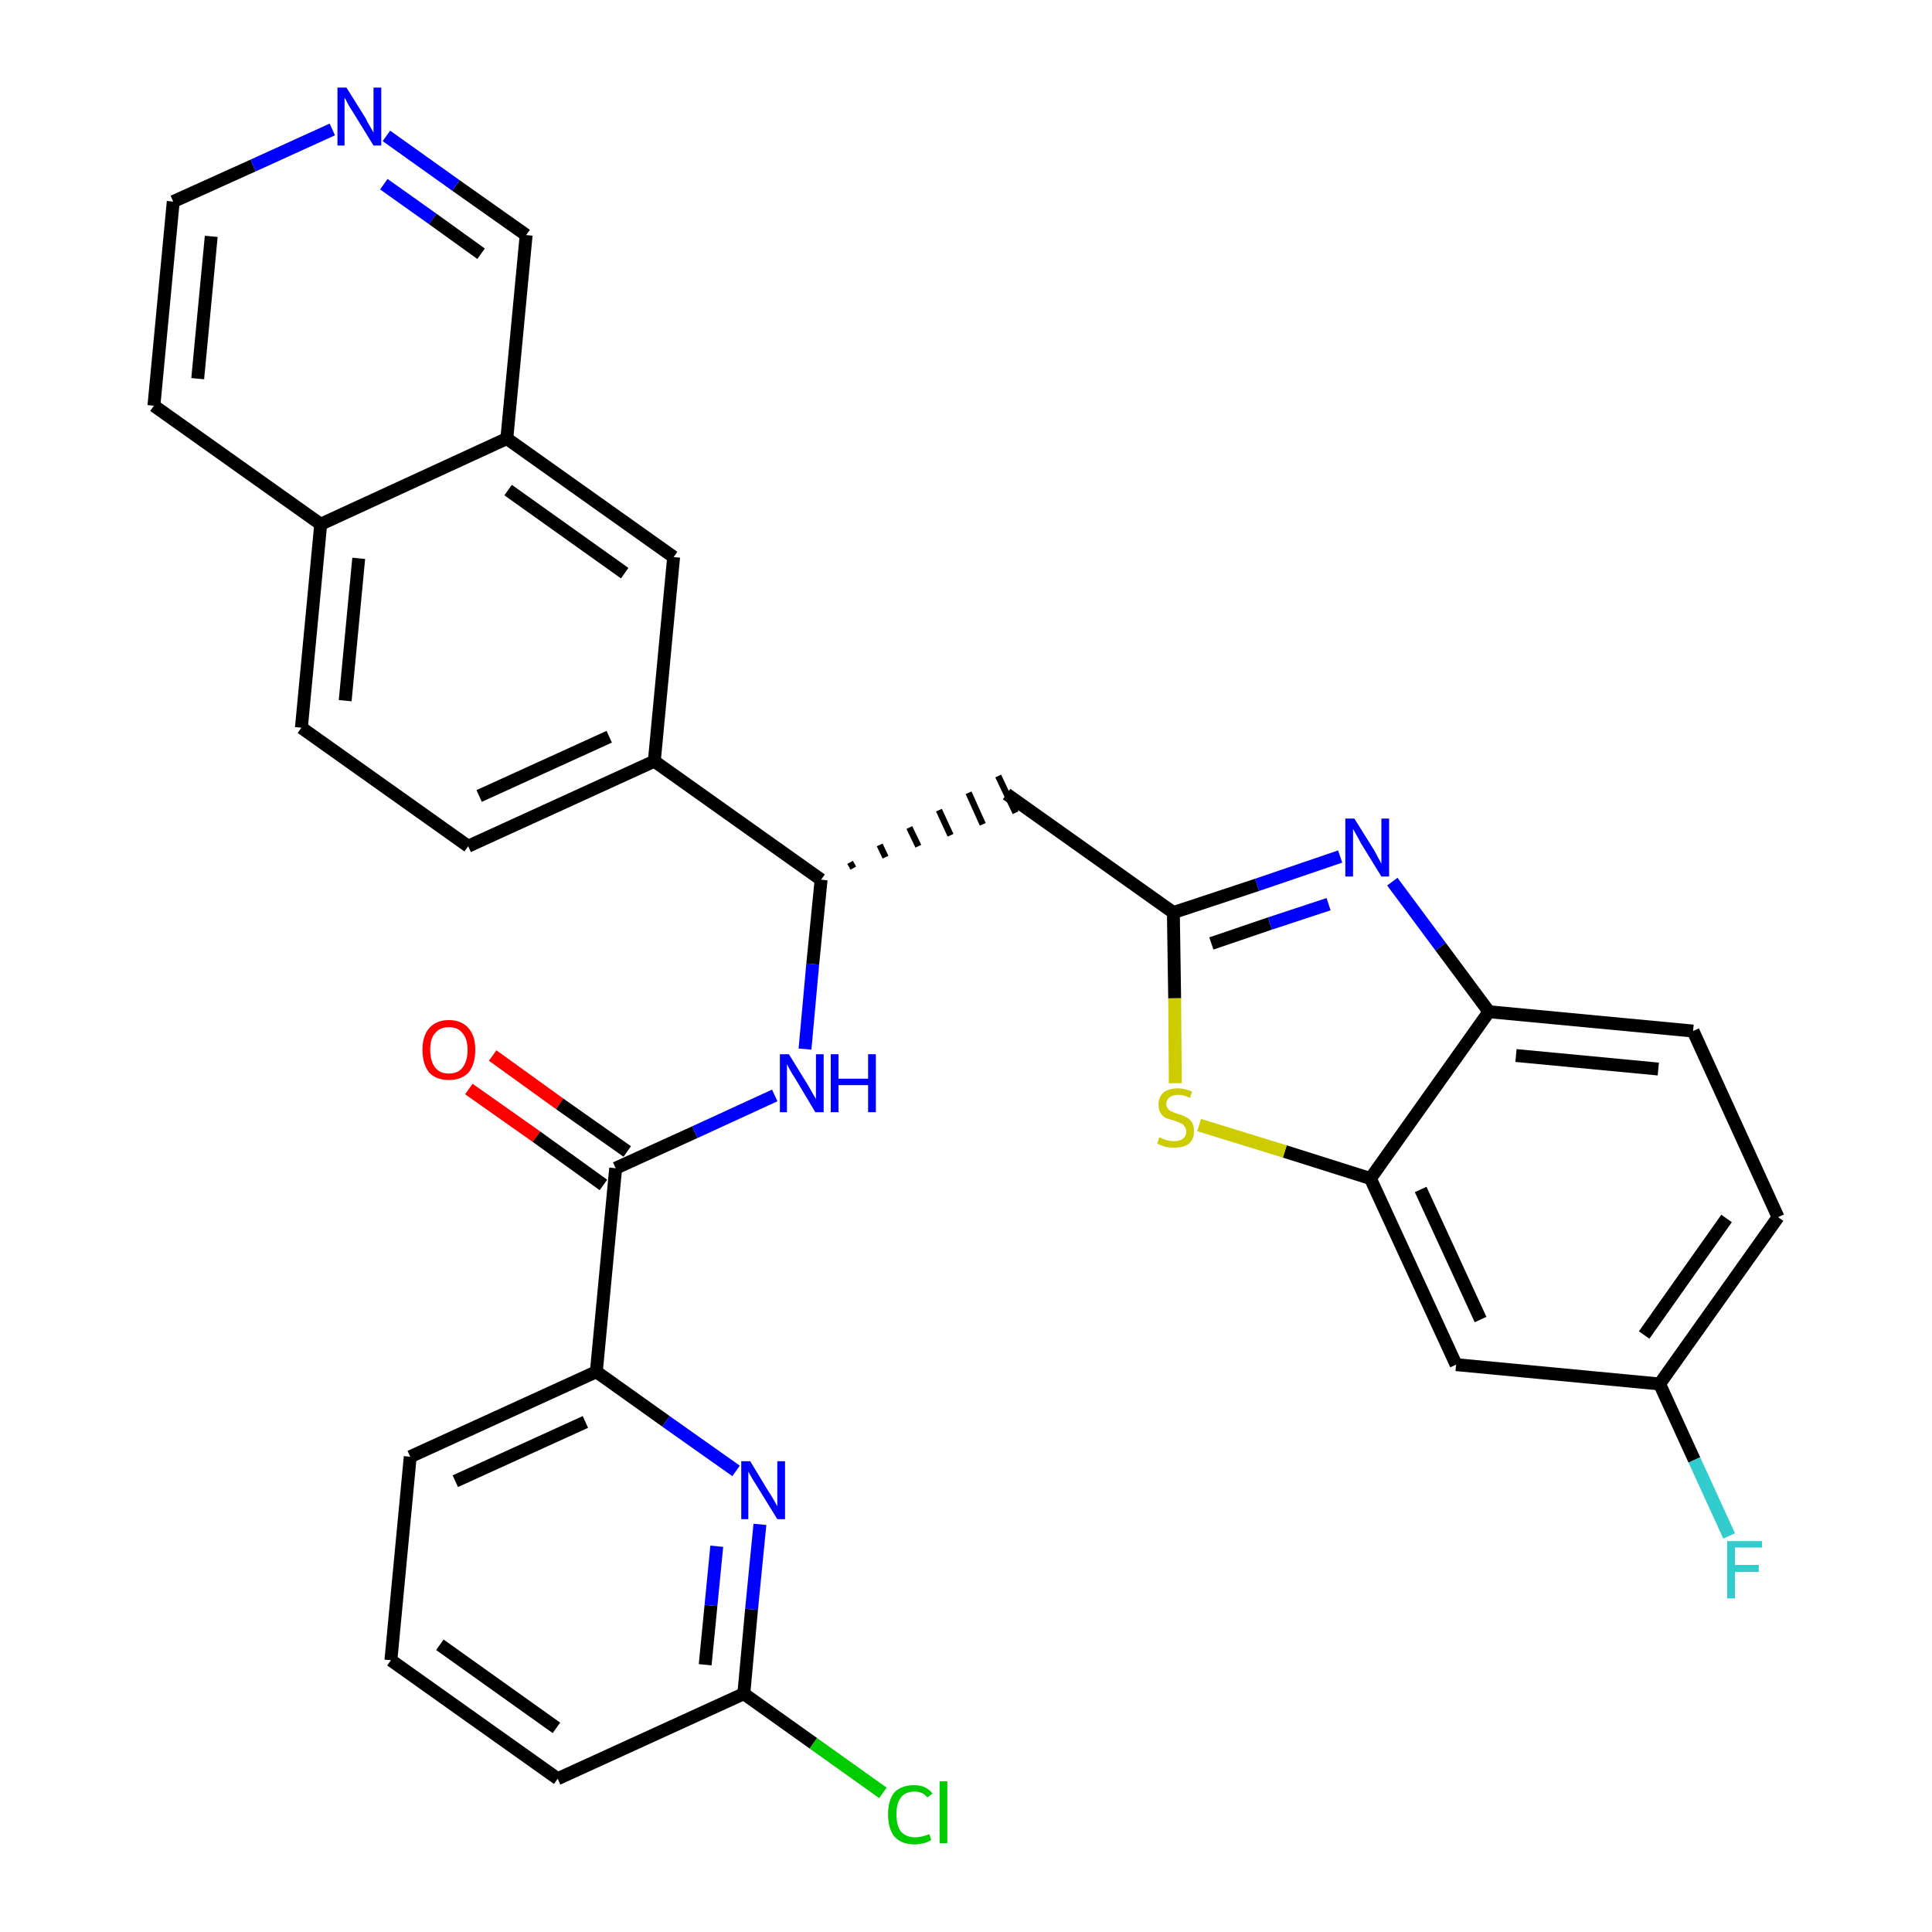 <?xml version='1.0' encoding='iso-8859-1'?>
<svg version='1.1' baseProfile='full'
              xmlns='http://www.w3.org/2000/svg'
                      xmlns:rdkit='http://www.rdkit.org/xml'
                      xmlns:xlink='http://www.w3.org/1999/xlink'
                  xml:space='preserve'
width='300px' height='300px' viewBox='0 0 300 300'>
<!-- END OF HEADER -->
<path class='bond-0 atom-0 atom-1' d='M 72.8,169.1 L 83.3,176.5' style='fill:none;fill-rule:evenodd;stroke:#FF0000;stroke-width:2.0px;stroke-linecap:butt;stroke-linejoin:miter;stroke-opacity:1' />
<path class='bond-0 atom-0 atom-1' d='M 83.3,176.5 L 93.7,184.0' style='fill:none;fill-rule:evenodd;stroke:#000000;stroke-width:2.0px;stroke-linecap:butt;stroke-linejoin:miter;stroke-opacity:1' />
<path class='bond-0 atom-0 atom-1' d='M 76.5,163.9 L 86.9,171.4' style='fill:none;fill-rule:evenodd;stroke:#FF0000;stroke-width:2.0px;stroke-linecap:butt;stroke-linejoin:miter;stroke-opacity:1' />
<path class='bond-0 atom-0 atom-1' d='M 86.9,171.4 L 97.4,178.8' style='fill:none;fill-rule:evenodd;stroke:#000000;stroke-width:2.0px;stroke-linecap:butt;stroke-linejoin:miter;stroke-opacity:1' />
<path class='bond-1 atom-1 atom-2' d='M 95.6,181.4 L 107.9,175.8' style='fill:none;fill-rule:evenodd;stroke:#000000;stroke-width:2.0px;stroke-linecap:butt;stroke-linejoin:miter;stroke-opacity:1' />
<path class='bond-1 atom-1 atom-2' d='M 107.9,175.8 L 120.3,170.1' style='fill:none;fill-rule:evenodd;stroke:#0000FF;stroke-width:2.0px;stroke-linecap:butt;stroke-linejoin:miter;stroke-opacity:1' />
<path class='bond-24 atom-1 atom-25' d='M 95.6,181.4 L 92.6,213.0' style='fill:none;fill-rule:evenodd;stroke:#000000;stroke-width:2.0px;stroke-linecap:butt;stroke-linejoin:miter;stroke-opacity:1' />
<path class='bond-2 atom-2 atom-3' d='M 125.0,162.9 L 126.2,149.7' style='fill:none;fill-rule:evenodd;stroke:#0000FF;stroke-width:2.0px;stroke-linecap:butt;stroke-linejoin:miter;stroke-opacity:1' />
<path class='bond-2 atom-2 atom-3' d='M 126.2,149.7 L 127.5,136.6' style='fill:none;fill-rule:evenodd;stroke:#000000;stroke-width:2.0px;stroke-linecap:butt;stroke-linejoin:miter;stroke-opacity:1' />
<path class='bond-3 atom-3 atom-4' d='M 132.5,134.8 L 132.0,133.9' style='fill:none;fill-rule:evenodd;stroke:#000000;stroke-width:1.0px;stroke-linecap:butt;stroke-linejoin:miter;stroke-opacity:1' />
<path class='bond-3 atom-3 atom-4' d='M 137.5,133.1 L 136.6,131.2' style='fill:none;fill-rule:evenodd;stroke:#000000;stroke-width:1.0px;stroke-linecap:butt;stroke-linejoin:miter;stroke-opacity:1' />
<path class='bond-3 atom-3 atom-4' d='M 142.6,131.4 L 141.2,128.5' style='fill:none;fill-rule:evenodd;stroke:#000000;stroke-width:1.0px;stroke-linecap:butt;stroke-linejoin:miter;stroke-opacity:1' />
<path class='bond-3 atom-3 atom-4' d='M 147.6,129.7 L 145.8,125.8' style='fill:none;fill-rule:evenodd;stroke:#000000;stroke-width:1.0px;stroke-linecap:butt;stroke-linejoin:miter;stroke-opacity:1' />
<path class='bond-3 atom-3 atom-4' d='M 152.6,128.0 L 150.4,123.1' style='fill:none;fill-rule:evenodd;stroke:#000000;stroke-width:1.0px;stroke-linecap:butt;stroke-linejoin:miter;stroke-opacity:1' />
<path class='bond-3 atom-3 atom-4' d='M 157.7,126.2 L 155.0,120.5' style='fill:none;fill-rule:evenodd;stroke:#000000;stroke-width:1.0px;stroke-linecap:butt;stroke-linejoin:miter;stroke-opacity:1' />
<path class='bond-14 atom-3 atom-15' d='M 127.5,136.6 L 101.6,118.2' style='fill:none;fill-rule:evenodd;stroke:#000000;stroke-width:2.0px;stroke-linecap:butt;stroke-linejoin:miter;stroke-opacity:1' />
<path class='bond-4 atom-4 atom-5' d='M 156.3,123.3 L 182.2,141.7' style='fill:none;fill-rule:evenodd;stroke:#000000;stroke-width:2.0px;stroke-linecap:butt;stroke-linejoin:miter;stroke-opacity:1' />
<path class='bond-5 atom-5 atom-6' d='M 182.2,141.7 L 195.2,137.4' style='fill:none;fill-rule:evenodd;stroke:#000000;stroke-width:2.0px;stroke-linecap:butt;stroke-linejoin:miter;stroke-opacity:1' />
<path class='bond-5 atom-5 atom-6' d='M 195.2,137.4 L 208.1,133.0' style='fill:none;fill-rule:evenodd;stroke:#0000FF;stroke-width:2.0px;stroke-linecap:butt;stroke-linejoin:miter;stroke-opacity:1' />
<path class='bond-5 atom-5 atom-6' d='M 188.1,146.5 L 197.2,143.4' style='fill:none;fill-rule:evenodd;stroke:#000000;stroke-width:2.0px;stroke-linecap:butt;stroke-linejoin:miter;stroke-opacity:1' />
<path class='bond-5 atom-5 atom-6' d='M 197.2,143.4 L 206.3,140.4' style='fill:none;fill-rule:evenodd;stroke:#0000FF;stroke-width:2.0px;stroke-linecap:butt;stroke-linejoin:miter;stroke-opacity:1' />
<path class='bond-31 atom-14 atom-5' d='M 182.5,168.2 L 182.4,155.0' style='fill:none;fill-rule:evenodd;stroke:#CCCC00;stroke-width:2.0px;stroke-linecap:butt;stroke-linejoin:miter;stroke-opacity:1' />
<path class='bond-31 atom-14 atom-5' d='M 182.4,155.0 L 182.2,141.7' style='fill:none;fill-rule:evenodd;stroke:#000000;stroke-width:2.0px;stroke-linecap:butt;stroke-linejoin:miter;stroke-opacity:1' />
<path class='bond-6 atom-6 atom-7' d='M 216.2,136.9 L 223.7,147.0' style='fill:none;fill-rule:evenodd;stroke:#0000FF;stroke-width:2.0px;stroke-linecap:butt;stroke-linejoin:miter;stroke-opacity:1' />
<path class='bond-6 atom-6 atom-7' d='M 223.7,147.0 L 231.2,157.1' style='fill:none;fill-rule:evenodd;stroke:#000000;stroke-width:2.0px;stroke-linecap:butt;stroke-linejoin:miter;stroke-opacity:1' />
<path class='bond-7 atom-7 atom-8' d='M 231.2,157.1 L 262.9,160.1' style='fill:none;fill-rule:evenodd;stroke:#000000;stroke-width:2.0px;stroke-linecap:butt;stroke-linejoin:miter;stroke-opacity:1' />
<path class='bond-7 atom-7 atom-8' d='M 235.4,163.9 L 257.5,166.0' style='fill:none;fill-rule:evenodd;stroke:#000000;stroke-width:2.0px;stroke-linecap:butt;stroke-linejoin:miter;stroke-opacity:1' />
<path class='bond-34 atom-13 atom-7' d='M 212.8,183.0 L 231.2,157.1' style='fill:none;fill-rule:evenodd;stroke:#000000;stroke-width:2.0px;stroke-linecap:butt;stroke-linejoin:miter;stroke-opacity:1' />
<path class='bond-8 atom-8 atom-9' d='M 262.9,160.1 L 276.1,189.0' style='fill:none;fill-rule:evenodd;stroke:#000000;stroke-width:2.0px;stroke-linecap:butt;stroke-linejoin:miter;stroke-opacity:1' />
<path class='bond-9 atom-9 atom-10' d='M 276.1,189.0 L 257.7,214.9' style='fill:none;fill-rule:evenodd;stroke:#000000;stroke-width:2.0px;stroke-linecap:butt;stroke-linejoin:miter;stroke-opacity:1' />
<path class='bond-9 atom-9 atom-10' d='M 268.1,189.2 L 255.3,207.3' style='fill:none;fill-rule:evenodd;stroke:#000000;stroke-width:2.0px;stroke-linecap:butt;stroke-linejoin:miter;stroke-opacity:1' />
<path class='bond-10 atom-10 atom-11' d='M 257.7,214.9 L 263.1,226.7' style='fill:none;fill-rule:evenodd;stroke:#000000;stroke-width:2.0px;stroke-linecap:butt;stroke-linejoin:miter;stroke-opacity:1' />
<path class='bond-10 atom-10 atom-11' d='M 263.1,226.7 L 268.5,238.5' style='fill:none;fill-rule:evenodd;stroke:#33CCCC;stroke-width:2.0px;stroke-linecap:butt;stroke-linejoin:miter;stroke-opacity:1' />
<path class='bond-11 atom-10 atom-12' d='M 257.7,214.9 L 226.1,211.9' style='fill:none;fill-rule:evenodd;stroke:#000000;stroke-width:2.0px;stroke-linecap:butt;stroke-linejoin:miter;stroke-opacity:1' />
<path class='bond-12 atom-12 atom-13' d='M 226.1,211.9 L 212.8,183.0' style='fill:none;fill-rule:evenodd;stroke:#000000;stroke-width:2.0px;stroke-linecap:butt;stroke-linejoin:miter;stroke-opacity:1' />
<path class='bond-12 atom-12 atom-13' d='M 229.9,204.9 L 220.6,184.7' style='fill:none;fill-rule:evenodd;stroke:#000000;stroke-width:2.0px;stroke-linecap:butt;stroke-linejoin:miter;stroke-opacity:1' />
<path class='bond-13 atom-13 atom-14' d='M 212.8,183.0 L 199.5,178.8' style='fill:none;fill-rule:evenodd;stroke:#000000;stroke-width:2.0px;stroke-linecap:butt;stroke-linejoin:miter;stroke-opacity:1' />
<path class='bond-13 atom-13 atom-14' d='M 199.5,178.8 L 186.2,174.7' style='fill:none;fill-rule:evenodd;stroke:#CCCC00;stroke-width:2.0px;stroke-linecap:butt;stroke-linejoin:miter;stroke-opacity:1' />
<path class='bond-15 atom-15 atom-16' d='M 101.6,118.2 L 72.7,131.4' style='fill:none;fill-rule:evenodd;stroke:#000000;stroke-width:2.0px;stroke-linecap:butt;stroke-linejoin:miter;stroke-opacity:1' />
<path class='bond-15 atom-15 atom-16' d='M 94.6,114.4 L 74.4,123.6' style='fill:none;fill-rule:evenodd;stroke:#000000;stroke-width:2.0px;stroke-linecap:butt;stroke-linejoin:miter;stroke-opacity:1' />
<path class='bond-32 atom-24 atom-15' d='M 104.6,86.5 L 101.6,118.2' style='fill:none;fill-rule:evenodd;stroke:#000000;stroke-width:2.0px;stroke-linecap:butt;stroke-linejoin:miter;stroke-opacity:1' />
<path class='bond-16 atom-16 atom-17' d='M 72.7,131.4 L 46.8,113.0' style='fill:none;fill-rule:evenodd;stroke:#000000;stroke-width:2.0px;stroke-linecap:butt;stroke-linejoin:miter;stroke-opacity:1' />
<path class='bond-17 atom-17 atom-18' d='M 46.8,113.0 L 49.8,81.4' style='fill:none;fill-rule:evenodd;stroke:#000000;stroke-width:2.0px;stroke-linecap:butt;stroke-linejoin:miter;stroke-opacity:1' />
<path class='bond-17 atom-17 atom-18' d='M 53.6,108.8 L 55.7,86.7' style='fill:none;fill-rule:evenodd;stroke:#000000;stroke-width:2.0px;stroke-linecap:butt;stroke-linejoin:miter;stroke-opacity:1' />
<path class='bond-18 atom-18 atom-19' d='M 49.8,81.4 L 23.9,63.0' style='fill:none;fill-rule:evenodd;stroke:#000000;stroke-width:2.0px;stroke-linecap:butt;stroke-linejoin:miter;stroke-opacity:1' />
<path class='bond-35 atom-23 atom-18' d='M 78.7,68.1 L 49.8,81.4' style='fill:none;fill-rule:evenodd;stroke:#000000;stroke-width:2.0px;stroke-linecap:butt;stroke-linejoin:miter;stroke-opacity:1' />
<path class='bond-19 atom-19 atom-20' d='M 23.9,63.0 L 26.9,31.3' style='fill:none;fill-rule:evenodd;stroke:#000000;stroke-width:2.0px;stroke-linecap:butt;stroke-linejoin:miter;stroke-opacity:1' />
<path class='bond-19 atom-19 atom-20' d='M 30.7,58.8 L 32.8,36.7' style='fill:none;fill-rule:evenodd;stroke:#000000;stroke-width:2.0px;stroke-linecap:butt;stroke-linejoin:miter;stroke-opacity:1' />
<path class='bond-20 atom-20 atom-21' d='M 26.9,31.3 L 39.3,25.7' style='fill:none;fill-rule:evenodd;stroke:#000000;stroke-width:2.0px;stroke-linecap:butt;stroke-linejoin:miter;stroke-opacity:1' />
<path class='bond-20 atom-20 atom-21' d='M 39.3,25.7 L 51.6,20.1' style='fill:none;fill-rule:evenodd;stroke:#0000FF;stroke-width:2.0px;stroke-linecap:butt;stroke-linejoin:miter;stroke-opacity:1' />
<path class='bond-21 atom-21 atom-22' d='M 60.0,21.1 L 70.8,28.8' style='fill:none;fill-rule:evenodd;stroke:#0000FF;stroke-width:2.0px;stroke-linecap:butt;stroke-linejoin:miter;stroke-opacity:1' />
<path class='bond-21 atom-21 atom-22' d='M 70.8,28.8 L 81.7,36.5' style='fill:none;fill-rule:evenodd;stroke:#000000;stroke-width:2.0px;stroke-linecap:butt;stroke-linejoin:miter;stroke-opacity:1' />
<path class='bond-21 atom-21 atom-22' d='M 59.6,28.6 L 67.2,34.0' style='fill:none;fill-rule:evenodd;stroke:#0000FF;stroke-width:2.0px;stroke-linecap:butt;stroke-linejoin:miter;stroke-opacity:1' />
<path class='bond-21 atom-21 atom-22' d='M 67.2,34.0 L 74.7,39.4' style='fill:none;fill-rule:evenodd;stroke:#000000;stroke-width:2.0px;stroke-linecap:butt;stroke-linejoin:miter;stroke-opacity:1' />
<path class='bond-22 atom-22 atom-23' d='M 81.7,36.5 L 78.7,68.1' style='fill:none;fill-rule:evenodd;stroke:#000000;stroke-width:2.0px;stroke-linecap:butt;stroke-linejoin:miter;stroke-opacity:1' />
<path class='bond-23 atom-23 atom-24' d='M 78.7,68.1 L 104.6,86.5' style='fill:none;fill-rule:evenodd;stroke:#000000;stroke-width:2.0px;stroke-linecap:butt;stroke-linejoin:miter;stroke-opacity:1' />
<path class='bond-23 atom-23 atom-24' d='M 78.9,76.1 L 97.0,89.0' style='fill:none;fill-rule:evenodd;stroke:#000000;stroke-width:2.0px;stroke-linecap:butt;stroke-linejoin:miter;stroke-opacity:1' />
<path class='bond-25 atom-25 atom-26' d='M 92.6,213.0 L 63.7,226.2' style='fill:none;fill-rule:evenodd;stroke:#000000;stroke-width:2.0px;stroke-linecap:butt;stroke-linejoin:miter;stroke-opacity:1' />
<path class='bond-25 atom-25 atom-26' d='M 90.9,220.8 L 70.7,230.0' style='fill:none;fill-rule:evenodd;stroke:#000000;stroke-width:2.0px;stroke-linecap:butt;stroke-linejoin:miter;stroke-opacity:1' />
<path class='bond-33 atom-31 atom-25' d='M 114.3,228.4 L 103.4,220.7' style='fill:none;fill-rule:evenodd;stroke:#0000FF;stroke-width:2.0px;stroke-linecap:butt;stroke-linejoin:miter;stroke-opacity:1' />
<path class='bond-33 atom-31 atom-25' d='M 103.4,220.7 L 92.6,213.0' style='fill:none;fill-rule:evenodd;stroke:#000000;stroke-width:2.0px;stroke-linecap:butt;stroke-linejoin:miter;stroke-opacity:1' />
<path class='bond-26 atom-26 atom-27' d='M 63.7,226.2 L 60.7,257.8' style='fill:none;fill-rule:evenodd;stroke:#000000;stroke-width:2.0px;stroke-linecap:butt;stroke-linejoin:miter;stroke-opacity:1' />
<path class='bond-27 atom-27 atom-28' d='M 60.7,257.8 L 86.6,276.2' style='fill:none;fill-rule:evenodd;stroke:#000000;stroke-width:2.0px;stroke-linecap:butt;stroke-linejoin:miter;stroke-opacity:1' />
<path class='bond-27 atom-27 atom-28' d='M 68.3,255.4 L 86.4,268.3' style='fill:none;fill-rule:evenodd;stroke:#000000;stroke-width:2.0px;stroke-linecap:butt;stroke-linejoin:miter;stroke-opacity:1' />
<path class='bond-28 atom-28 atom-29' d='M 86.6,276.2 L 115.5,263.0' style='fill:none;fill-rule:evenodd;stroke:#000000;stroke-width:2.0px;stroke-linecap:butt;stroke-linejoin:miter;stroke-opacity:1' />
<path class='bond-29 atom-29 atom-30' d='M 115.5,263.0 L 126.3,270.7' style='fill:none;fill-rule:evenodd;stroke:#000000;stroke-width:2.0px;stroke-linecap:butt;stroke-linejoin:miter;stroke-opacity:1' />
<path class='bond-29 atom-29 atom-30' d='M 126.3,270.7 L 137.1,278.4' style='fill:none;fill-rule:evenodd;stroke:#00CC00;stroke-width:2.0px;stroke-linecap:butt;stroke-linejoin:miter;stroke-opacity:1' />
<path class='bond-30 atom-29 atom-31' d='M 115.5,263.0 L 116.7,249.9' style='fill:none;fill-rule:evenodd;stroke:#000000;stroke-width:2.0px;stroke-linecap:butt;stroke-linejoin:miter;stroke-opacity:1' />
<path class='bond-30 atom-29 atom-31' d='M 116.7,249.9 L 118.0,236.7' style='fill:none;fill-rule:evenodd;stroke:#0000FF;stroke-width:2.0px;stroke-linecap:butt;stroke-linejoin:miter;stroke-opacity:1' />
<path class='bond-30 atom-29 atom-31' d='M 109.5,258.5 L 110.4,249.3' style='fill:none;fill-rule:evenodd;stroke:#000000;stroke-width:2.0px;stroke-linecap:butt;stroke-linejoin:miter;stroke-opacity:1' />
<path class='bond-30 atom-29 atom-31' d='M 110.4,249.3 L 111.3,240.1' style='fill:none;fill-rule:evenodd;stroke:#0000FF;stroke-width:2.0px;stroke-linecap:butt;stroke-linejoin:miter;stroke-opacity:1' />
<path  class='atom-0' d='M 65.6 163.0
Q 65.6 160.9, 66.6 159.7
Q 67.7 158.4, 69.7 158.4
Q 71.7 158.4, 72.8 159.7
Q 73.8 160.9, 73.8 163.0
Q 73.8 165.2, 72.8 166.5
Q 71.7 167.7, 69.7 167.7
Q 67.7 167.7, 66.6 166.5
Q 65.6 165.2, 65.6 163.0
M 69.7 166.7
Q 71.1 166.7, 71.8 165.8
Q 72.6 164.8, 72.6 163.0
Q 72.6 161.3, 71.8 160.4
Q 71.1 159.5, 69.7 159.5
Q 68.3 159.5, 67.6 160.4
Q 66.8 161.2, 66.8 163.0
Q 66.8 164.8, 67.6 165.8
Q 68.3 166.7, 69.7 166.7
' fill='#FF0000'/>
<path  class='atom-2' d='M 122.5 163.7
L 125.4 168.4
Q 125.7 168.9, 126.2 169.8
Q 126.7 170.6, 126.7 170.7
L 126.7 163.7
L 127.9 163.7
L 127.9 172.7
L 126.6 172.7
L 123.5 167.5
Q 123.1 166.9, 122.7 166.2
Q 122.3 165.5, 122.2 165.2
L 122.2 172.7
L 121.1 172.7
L 121.1 163.7
L 122.5 163.7
' fill='#0000FF'/>
<path  class='atom-2' d='M 129.0 163.7
L 130.2 163.7
L 130.2 167.5
L 134.8 167.5
L 134.8 163.7
L 136.0 163.7
L 136.0 172.7
L 134.8 172.7
L 134.8 168.5
L 130.2 168.5
L 130.2 172.7
L 129.0 172.7
L 129.0 163.7
' fill='#0000FF'/>
<path  class='atom-6' d='M 210.3 127.1
L 213.3 131.9
Q 213.6 132.4, 214.0 133.2
Q 214.5 134.1, 214.5 134.1
L 214.5 127.1
L 215.7 127.1
L 215.7 136.1
L 214.5 136.1
L 211.3 130.9
Q 211.0 130.3, 210.6 129.6
Q 210.2 128.9, 210.1 128.7
L 210.1 136.1
L 208.9 136.1
L 208.9 127.1
L 210.3 127.1
' fill='#0000FF'/>
<path  class='atom-11' d='M 268.2 239.3
L 273.6 239.3
L 273.6 240.3
L 269.4 240.3
L 269.4 243.0
L 273.1 243.0
L 273.1 244.1
L 269.4 244.1
L 269.4 248.2
L 268.2 248.2
L 268.2 239.3
' fill='#33CCCC'/>
<path  class='atom-14' d='M 180.0 176.6
Q 180.1 176.6, 180.5 176.8
Q 180.9 177.0, 181.4 177.1
Q 181.9 177.2, 182.3 177.2
Q 183.2 177.2, 183.7 176.8
Q 184.2 176.4, 184.2 175.7
Q 184.2 175.2, 183.9 174.9
Q 183.7 174.5, 183.3 174.4
Q 182.9 174.2, 182.3 174.0
Q 181.5 173.8, 181.0 173.6
Q 180.5 173.3, 180.2 172.8
Q 179.9 172.4, 179.9 171.5
Q 179.9 170.4, 180.6 169.7
Q 181.4 169.0, 182.9 169.0
Q 184.0 169.0, 185.1 169.5
L 184.8 170.5
Q 183.8 170.0, 183.0 170.0
Q 182.1 170.0, 181.6 170.4
Q 181.1 170.8, 181.1 171.4
Q 181.1 171.9, 181.4 172.2
Q 181.6 172.5, 182.0 172.6
Q 182.3 172.8, 183.0 173.0
Q 183.8 173.2, 184.2 173.5
Q 184.7 173.7, 185.1 174.3
Q 185.4 174.8, 185.4 175.7
Q 185.4 176.9, 184.6 177.6
Q 183.8 178.2, 182.4 178.2
Q 181.6 178.2, 181.0 178.1
Q 180.4 177.9, 179.7 177.6
L 180.0 176.6
' fill='#CCCC00'/>
<path  class='atom-21' d='M 53.8 13.6
L 56.8 18.4
Q 57.0 18.9, 57.5 19.7
Q 58.0 20.6, 58.0 20.6
L 58.0 13.6
L 59.2 13.6
L 59.2 22.6
L 58.0 22.6
L 54.8 17.4
Q 54.4 16.8, 54.0 16.1
Q 53.7 15.4, 53.5 15.2
L 53.5 22.6
L 52.4 22.6
L 52.4 13.6
L 53.8 13.6
' fill='#0000FF'/>
<path  class='atom-30' d='M 137.9 281.7
Q 137.9 279.5, 138.9 278.3
Q 140.0 277.2, 142.0 277.2
Q 143.8 277.2, 144.8 278.5
L 144.0 279.1
Q 143.3 278.2, 142.0 278.2
Q 140.6 278.2, 139.9 279.1
Q 139.2 280.0, 139.2 281.7
Q 139.2 283.5, 139.9 284.4
Q 140.7 285.3, 142.1 285.3
Q 143.1 285.3, 144.3 284.8
L 144.6 285.7
Q 144.2 286.0, 143.5 286.2
Q 142.7 286.4, 142.0 286.4
Q 140.0 286.4, 138.9 285.2
Q 137.9 284.0, 137.9 281.7
' fill='#00CC00'/>
<path  class='atom-30' d='M 145.9 276.6
L 147.1 276.6
L 147.1 286.2
L 145.9 286.2
L 145.9 276.6
' fill='#00CC00'/>
<path  class='atom-31' d='M 116.5 226.9
L 119.4 231.7
Q 119.7 232.1, 120.2 233.0
Q 120.7 233.9, 120.7 233.9
L 120.7 226.9
L 121.9 226.9
L 121.9 235.9
L 120.7 235.9
L 117.5 230.7
Q 117.1 230.1, 116.7 229.4
Q 116.3 228.7, 116.2 228.5
L 116.2 235.9
L 115.1 235.9
L 115.1 226.9
L 116.5 226.9
' fill='#0000FF'/>
</svg>
